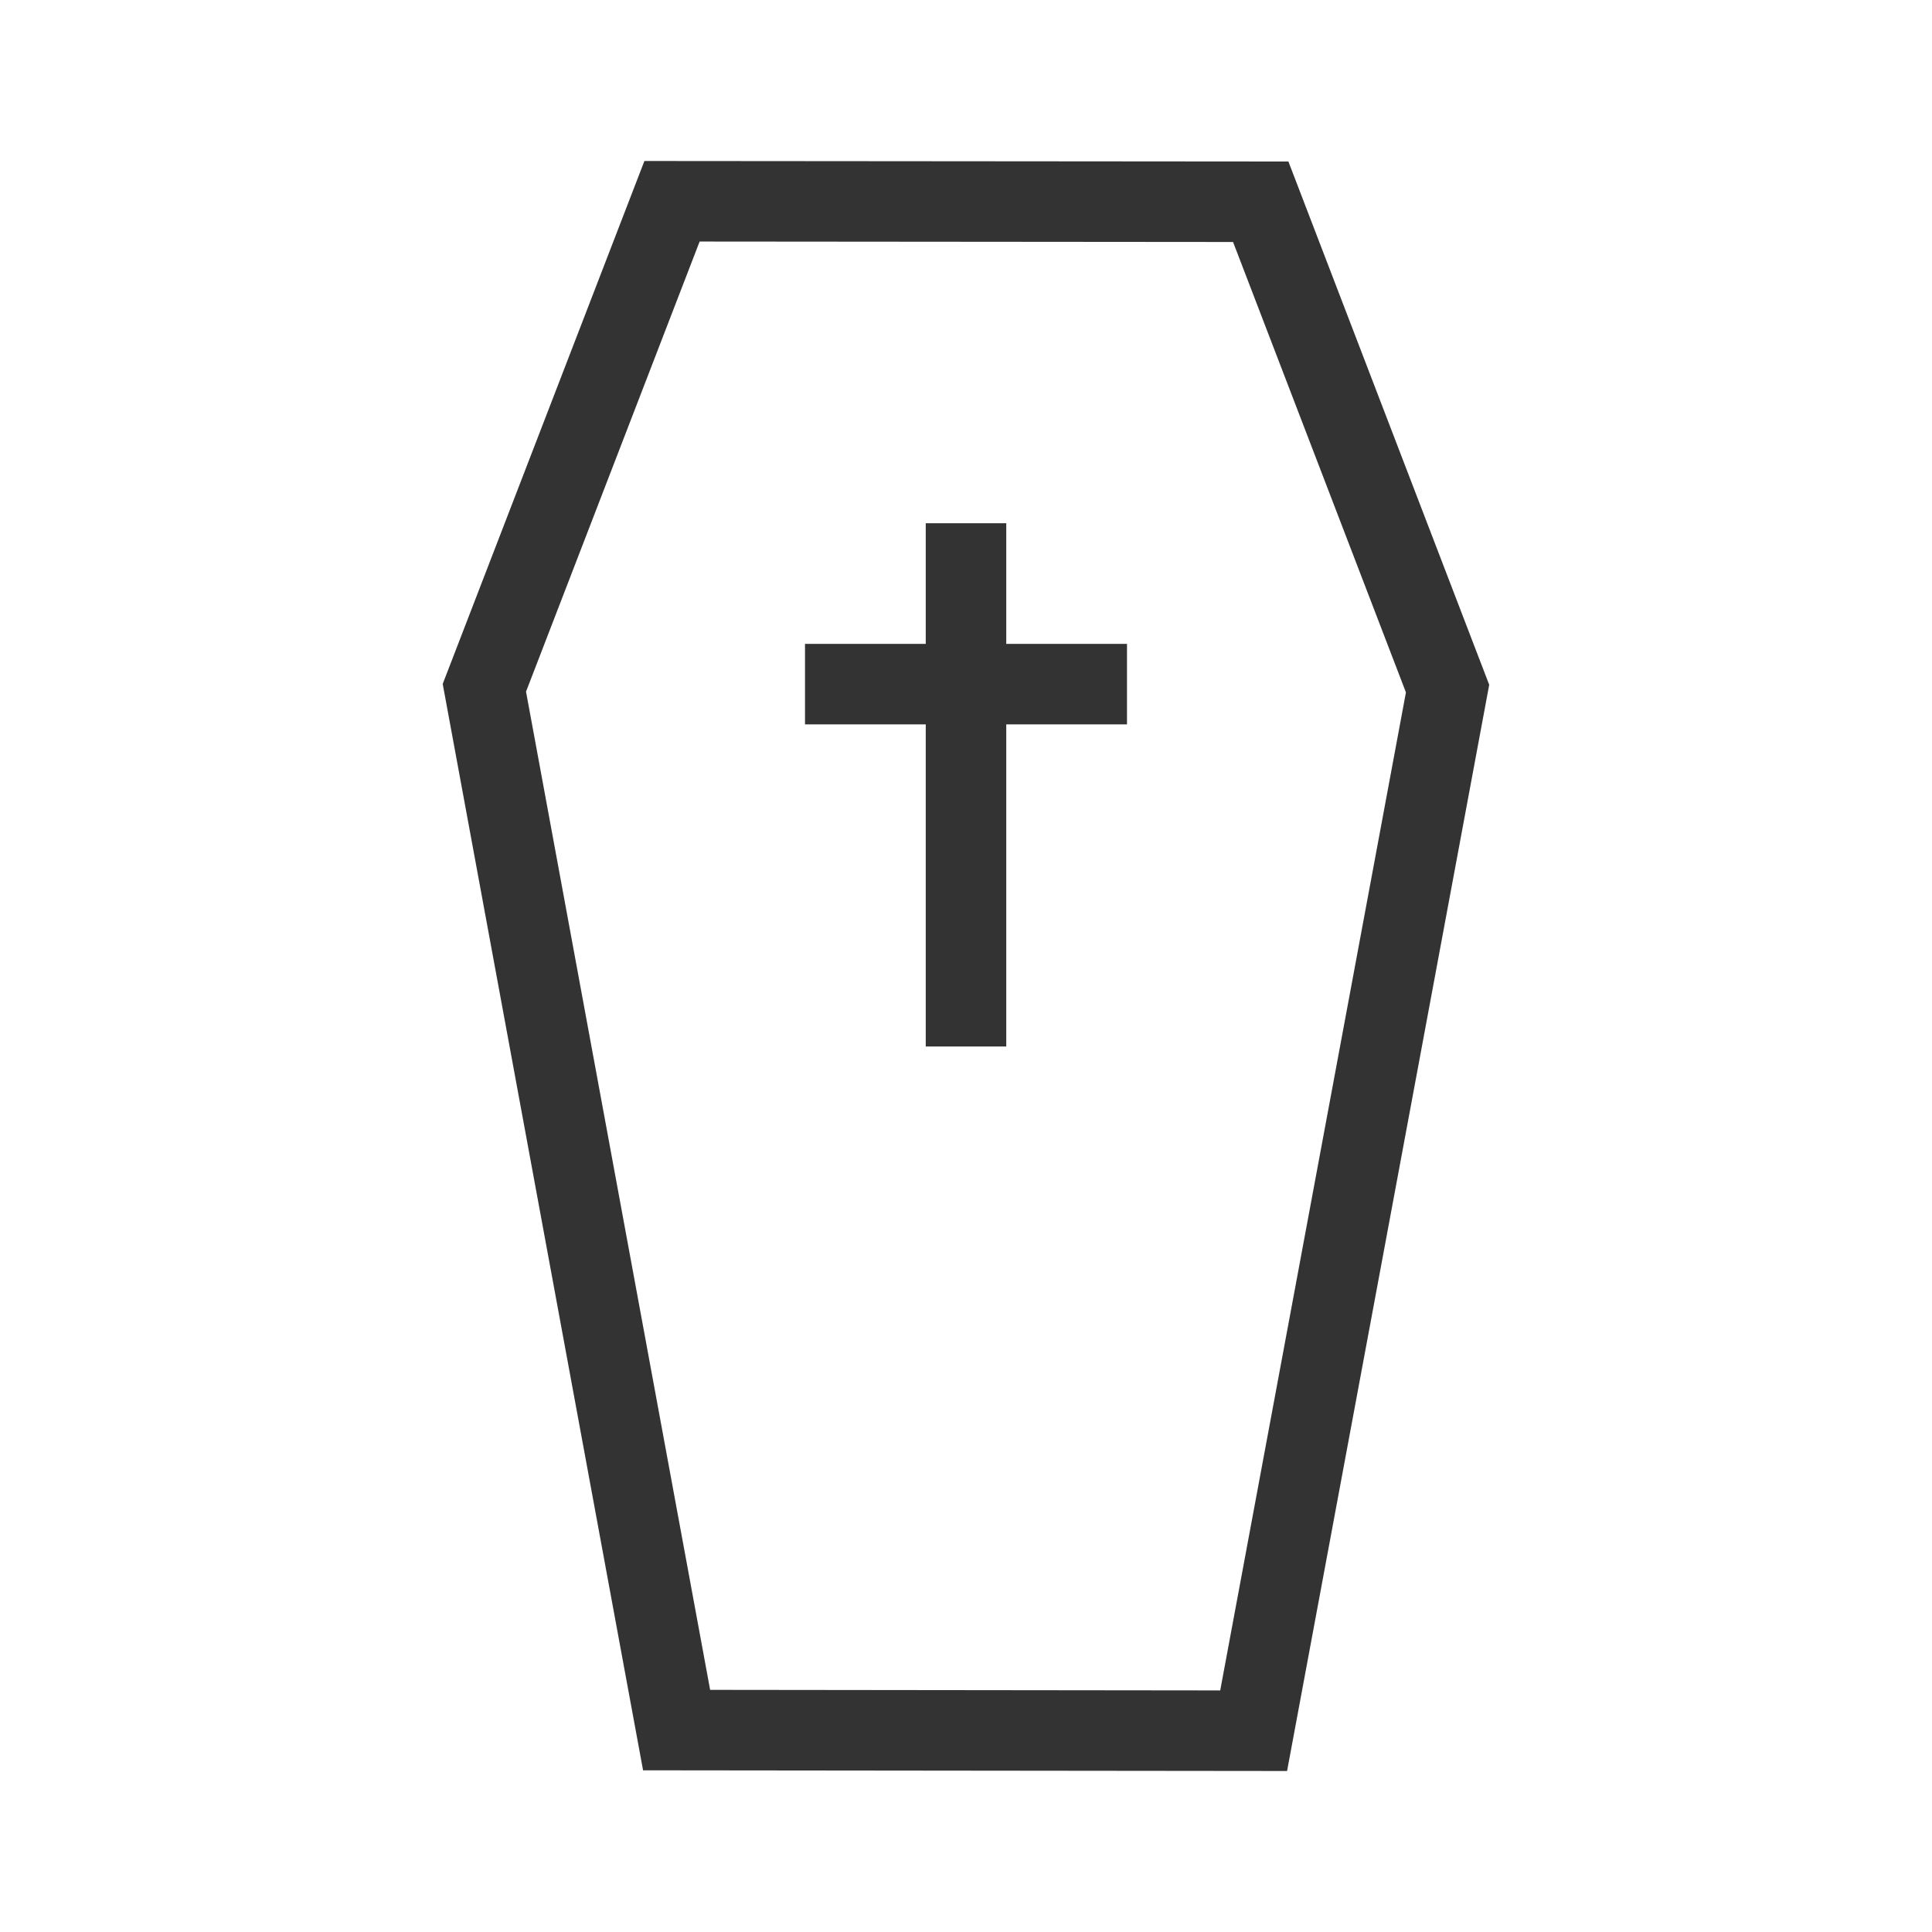 <svg fill="none" height="48" viewBox="0 0 48 48" width="48" xmlns="http://www.w3.org/2000/svg"><g clip-rule="evenodd" fill="#333" fill-rule="evenodd"><path d="m17.382 6.001-4.313 11.183 4.574 24.8 12.673.014 4.614-24.796-4.295-11.19zm14.628-1.988-16-.013-5.011 12.992 4.978 26.991 16 .017 5.022-26.987z"/><path d="m23 17.997v8.003h2v-8.003h3v-2h-3v-2.997h-2v2.997h-3v2z"/></g></svg>